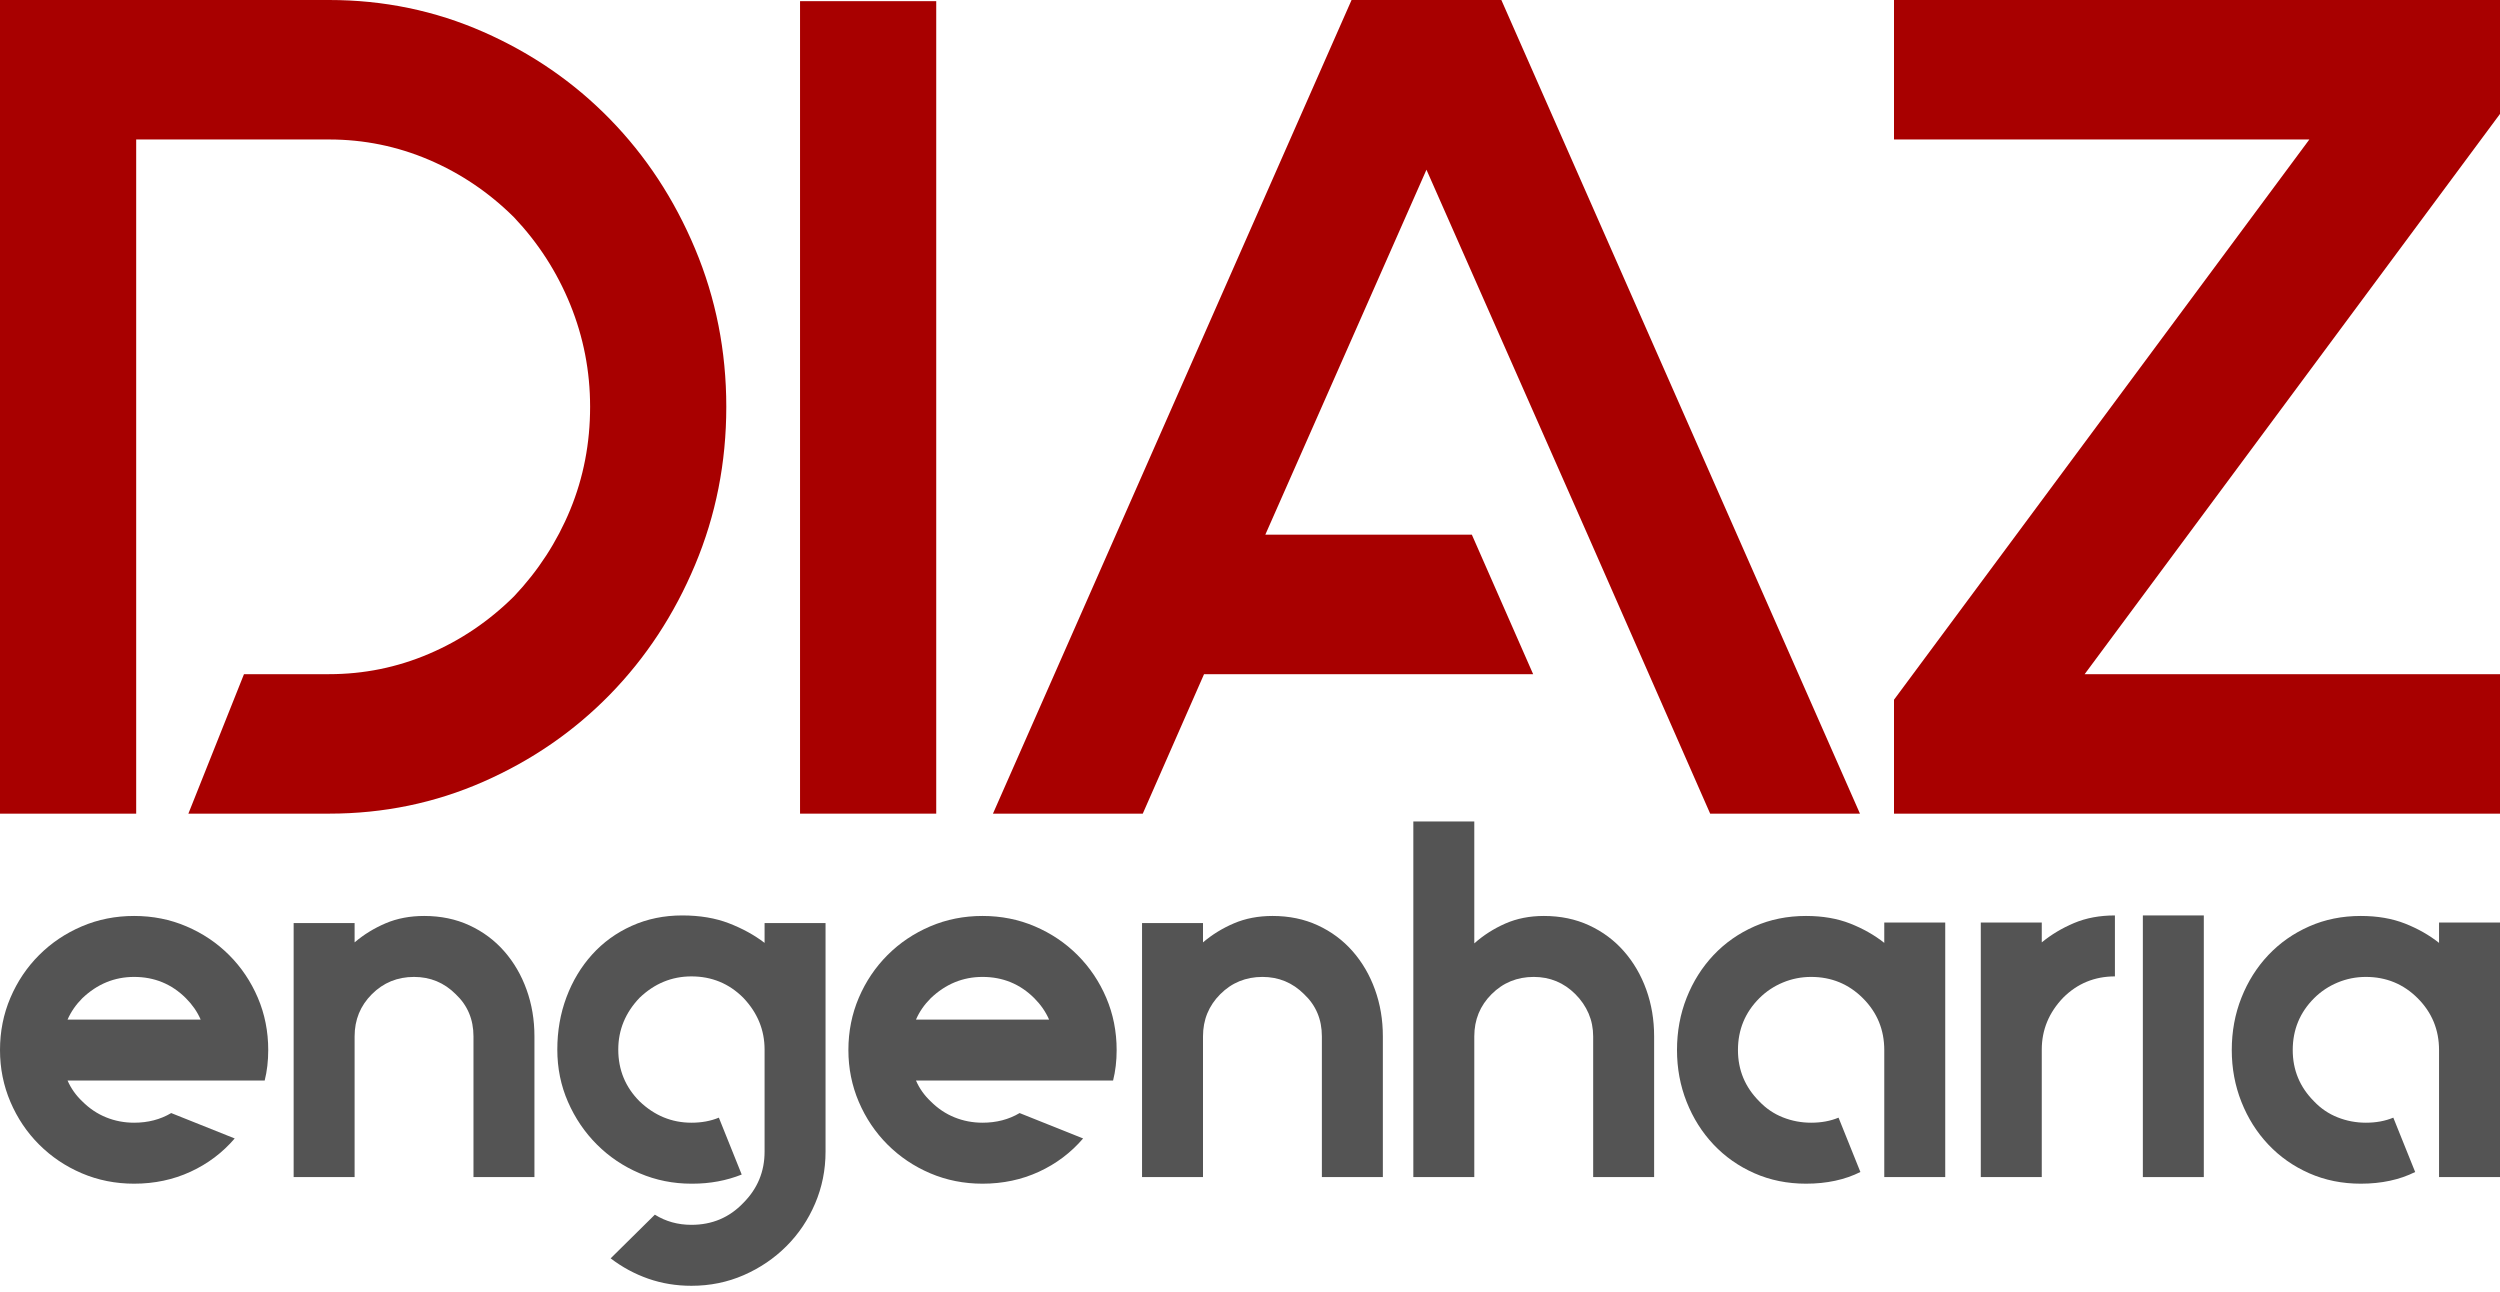 <?xml version="1.0" encoding="UTF-8"?>
<svg width="120px" height="62px" viewBox="0 0 120 62" version="1.1" xmlns="http://www.w3.org/2000/svg" xmlns:xlink="http://www.w3.org/1999/xlink">
    <!-- Generator: Sketch 52.5 (67469) - http://www.bohemiancoding.com/sketch -->
    <title>Diaz Engenharia</title>
    <desc>Logo Diaz Engenharia</desc>
    <g id="Page-1" stroke="none" stroke-width="1" fill="none" fill-rule="evenodd">
        <g id="Group-15">
            <path d="M15.797,0 C18.411,0 20.881,0.511 23.205,1.534 C25.529,2.557 27.553,3.952 29.278,5.719 C31.003,7.486 32.365,9.559 33.363,11.94 C34.362,14.32 34.862,16.85 34.862,19.527 C34.862,22.206 34.362,24.735 33.363,27.115 C32.365,29.496 31.003,31.57 29.278,33.337 C27.553,35.103 25.529,36.498 23.205,37.521 C20.881,38.544 18.411,39.055 15.797,39.055 L9.042,39.055 L11.711,32.36 L15.797,32.36 C17.467,32.36 19.065,32.035 20.59,31.384 C22.115,30.733 23.477,29.812 24.675,28.622 C25.837,27.394 26.736,26.009 27.372,24.465 C28.007,22.922 28.325,21.276 28.325,19.527 C28.325,17.817 28.007,16.18 27.372,14.618 C26.736,13.055 25.837,11.661 24.675,10.433 C23.477,9.243 22.115,8.322 20.59,7.671 C19.065,7.021 17.467,6.695 15.797,6.695 L6.537,6.695 L6.537,22.875 L6.537,32.36 L6.537,39.055 L0,39.055 L0,0 L15.797,0 Z" id="Fill-1" fill="#A80000"></path>
            <polygon id="Fill-2" fill="#A80000" points="38.402 39.055 44.939 39.055 44.939 0.056 38.402 0.056"></polygon>
            <polygon id="Fill-3" fill="#A80000" points="72.065 0 89.278 39.055 82.088 39.055 79.147 32.36 76.205 25.665 68.47 8.146 60.735 25.665 70.649 25.665 73.591 32.36 57.794 32.36 54.853 39.055 47.662 39.055 64.875 0"></polygon>
            <polygon id="Fill-4" fill="#A80000" points="120 0 120 5.468 100.063 32.36 120 32.36 120 39.055 95.052 39.055 90.912 39.055 90.912 33.587 110.849 6.695 90.912 6.695 90.912 0"></polygon>
            <path d="M9.632,51.866 L3.243,51.866 C3.406,52.24 3.642,52.574 3.95,52.866 C4.292,53.208 4.674,53.464 5.097,53.634 C5.519,53.805 5.966,53.89 6.438,53.89 C7.104,53.89 7.698,53.736 8.218,53.427 L11.266,54.646 C10.681,55.329 9.974,55.862 9.144,56.244 C8.315,56.626 7.413,56.817 6.438,56.817 C5.544,56.817 4.706,56.65 3.926,56.317 C3.146,55.984 2.463,55.524 1.878,54.939 C1.292,54.354 0.833,53.671 0.5,52.891 C0.167,52.11 0,51.281 0,50.403 C0,49.509 0.167,48.672 0.5,47.892 C0.833,47.111 1.292,46.429 1.878,45.843 C2.463,45.258 3.146,44.799 3.926,44.466 C4.706,44.132 5.544,43.966 6.438,43.966 C7.332,43.966 8.169,44.132 8.949,44.466 C9.73,44.799 10.413,45.258 10.998,45.843 C11.583,46.429 12.042,47.111 12.376,47.892 C12.709,48.672 12.875,49.509 12.875,50.403 C12.875,50.924 12.819,51.411 12.705,51.866 L9.632,51.866 Z M6.438,46.892 C5.495,46.892 4.666,47.233 3.95,47.916 C3.642,48.225 3.406,48.566 3.243,48.94 L9.632,48.94 C9.47,48.566 9.234,48.225 8.925,47.916 C8.242,47.233 7.413,46.892 6.438,46.892 Z" id="Fill-5" fill="#545454"></path>
            <path d="M20.362,43.966 C21.158,43.966 21.882,44.116 22.532,44.417 C23.182,44.718 23.739,45.132 24.202,45.66 C24.666,46.189 25.023,46.802 25.275,47.502 C25.527,48.201 25.653,48.948 25.653,49.745 L25.653,56.5 L22.727,56.5 L22.727,49.745 C22.727,48.932 22.443,48.257 21.874,47.721 C21.321,47.168 20.654,46.892 19.874,46.892 C19.077,46.892 18.403,47.168 17.85,47.721 C17.297,48.274 17.021,48.948 17.021,49.745 L17.021,56.5 L14.095,56.5 L14.095,44.307 L17.021,44.307 L17.021,45.234 C17.46,44.86 17.956,44.555 18.508,44.319 C19.061,44.083 19.679,43.966 20.362,43.966 Z" id="Fill-6" fill="#545454"></path>
            <path d="M39.626,55.28 C39.626,56.158 39.459,56.987 39.126,57.768 C38.793,58.548 38.334,59.231 37.749,59.816 C37.163,60.401 36.48,60.865 35.7,61.206 C34.92,61.547 34.082,61.718 33.188,61.718 C32.457,61.718 31.766,61.604 31.116,61.377 C30.465,61.149 29.864,60.824 29.311,60.401 L31.433,58.304 C31.953,58.629 32.538,58.792 33.188,58.792 C34.18,58.792 35.009,58.442 35.676,57.743 C36.358,57.061 36.7,56.24 36.7,55.28 L36.7,50.379 C36.7,49.436 36.358,48.607 35.676,47.892 C34.993,47.209 34.164,46.867 33.188,46.867 C32.246,46.867 31.416,47.209 30.701,47.892 C30.018,48.607 29.677,49.436 29.677,50.379 C29.677,51.354 30.018,52.183 30.701,52.866 C31.416,53.549 32.246,53.89 33.188,53.89 C33.676,53.89 34.115,53.809 34.505,53.647 L35.602,56.378 C34.871,56.67 34.082,56.817 33.237,56.817 L33.188,56.817 C32.31,56.817 31.481,56.65 30.701,56.317 C29.921,55.984 29.238,55.524 28.653,54.939 C28.067,54.354 27.604,53.671 27.263,52.891 C26.921,52.11 26.751,51.273 26.751,50.379 C26.751,49.485 26.897,48.648 27.19,47.867 C27.482,47.087 27.893,46.404 28.421,45.819 C28.949,45.234 29.583,44.774 30.323,44.441 C31.063,44.108 31.871,43.941 32.749,43.941 C33.595,43.941 34.343,44.067 34.993,44.319 C35.643,44.571 36.212,44.884 36.7,45.258 L36.7,44.307 L39.626,44.307 L39.626,55.28 Z" id="Fill-7" fill="#545454"></path>
            <path d="M50.356,51.866 L43.967,51.866 C44.129,52.24 44.365,52.574 44.674,52.866 C45.015,53.208 45.397,53.464 45.82,53.634 C46.243,53.805 46.69,53.89 47.161,53.89 C47.828,53.89 48.421,53.736 48.941,53.427 L51.989,54.646 C51.404,55.329 50.697,55.862 49.868,56.244 C49.039,56.626 48.137,56.817 47.161,56.817 C46.267,56.817 45.43,56.65 44.649,56.317 C43.869,55.984 43.186,55.524 42.601,54.939 C42.016,54.354 41.557,53.671 41.223,52.891 C40.89,52.11 40.723,51.281 40.723,50.403 C40.723,49.509 40.89,48.672 41.223,47.892 C41.557,47.111 42.016,46.429 42.601,45.843 C43.186,45.258 43.869,44.799 44.649,44.466 C45.43,44.132 46.267,43.966 47.161,43.966 C48.055,43.966 48.893,44.132 49.673,44.466 C50.453,44.799 51.136,45.258 51.721,45.843 C52.306,46.429 52.766,47.111 53.099,47.892 C53.432,48.672 53.599,49.509 53.599,50.403 C53.599,50.924 53.542,51.411 53.428,51.866 L50.356,51.866 Z M47.161,46.892 C46.218,46.892 45.389,47.233 44.674,47.916 C44.365,48.225 44.129,48.566 43.967,48.94 L50.356,48.94 C50.193,48.566 49.957,48.225 49.649,47.916 C48.966,47.233 48.137,46.892 47.161,46.892 Z" id="Fill-8" fill="#545454"></path>
            <path d="M61.085,43.966 C61.882,43.966 62.605,44.116 63.255,44.417 C63.906,44.718 64.462,45.132 64.926,45.66 C65.389,46.189 65.747,46.802 65.999,47.502 C66.251,48.201 66.377,48.948 66.377,49.745 L66.377,56.5 L63.45,56.5 L63.45,49.745 C63.45,48.932 63.166,48.257 62.597,47.721 C62.044,47.168 61.378,46.892 60.597,46.892 C59.801,46.892 59.126,47.168 58.573,47.721 C58.021,48.274 57.744,48.948 57.744,49.745 L57.744,56.5 L54.818,56.5 L54.818,44.307 L57.744,44.307 L57.744,45.234 C58.183,44.86 58.679,44.555 59.232,44.319 C59.785,44.083 60.402,43.966 61.085,43.966 Z" id="Fill-9" fill="#545454"></path>
            <path d="M74.107,43.966 C74.903,43.966 75.627,44.116 76.277,44.417 C76.927,44.718 77.484,45.132 77.947,45.66 C78.411,46.189 78.769,46.802 79.021,47.502 C79.273,48.201 79.398,48.948 79.398,49.745 L79.398,56.5 L76.472,56.5 L76.472,49.745 C76.472,49.355 76.399,48.989 76.253,48.648 C76.106,48.306 75.895,47.997 75.619,47.721 C75.066,47.168 74.399,46.892 73.619,46.892 C72.823,46.892 72.148,47.168 71.595,47.721 C71.042,48.274 70.766,48.948 70.766,49.745 L70.766,56.5 L67.84,56.5 L67.84,39.43 L70.766,39.43 L70.766,45.282 C71.205,44.892 71.701,44.575 72.254,44.331 C72.806,44.088 73.424,43.966 74.107,43.966 Z" id="Fill-10" fill="#545454"></path>
            <path d="M93.371,44.283 L93.371,56.5 L90.445,56.5 L90.445,50.403 C90.445,49.428 90.104,48.599 89.421,47.916 C88.738,47.233 87.909,46.892 86.934,46.892 C86.462,46.892 86.011,46.981 85.58,47.16 C85.149,47.339 84.771,47.591 84.446,47.916 C83.763,48.599 83.422,49.428 83.422,50.403 C83.422,51.363 83.763,52.183 84.446,52.866 C84.771,53.208 85.149,53.464 85.58,53.634 C86.011,53.805 86.462,53.89 86.934,53.89 C87.421,53.89 87.86,53.809 88.25,53.647 L89.299,56.256 C88.551,56.63 87.681,56.817 86.69,56.817 C85.795,56.817 84.971,56.65 84.215,56.317 C83.459,55.984 82.804,55.524 82.251,54.939 C81.699,54.354 81.268,53.671 80.959,52.891 C80.65,52.11 80.496,51.281 80.496,50.403 C80.496,49.509 80.65,48.672 80.959,47.892 C81.268,47.111 81.699,46.429 82.251,45.843 C82.804,45.258 83.459,44.799 84.215,44.466 C84.971,44.132 85.795,43.966 86.69,43.966 C87.486,43.966 88.193,44.088 88.811,44.331 C89.429,44.575 89.974,44.884 90.445,45.258 L90.445,44.283 L93.371,44.283 Z" id="Fill-11" fill="#545454"></path>
            <path d="M98.005,45.234 C98.46,44.86 98.976,44.551 99.553,44.307 C100.13,44.063 100.784,43.941 101.516,43.941 L101.516,46.867 C100.541,46.867 99.711,47.209 99.029,47.892 C98.346,48.607 98.005,49.436 98.005,50.379 L98.005,56.5 L95.078,56.5 L95.078,44.283 L98.005,44.283 L98.005,45.234 Z" id="Fill-12" fill="#545454"></path>
            <polygon id="Fill-13" fill="#545454" points="102.857 56.5 105.783 56.5 105.783 43.941 102.857 43.941"></polygon>
            <path d="M120,44.283 L120,56.5 L117.074,56.5 L117.074,50.403 C117.074,49.428 116.732,48.599 116.05,47.916 C115.367,47.233 114.538,46.892 113.562,46.892 C113.091,46.892 112.64,46.981 112.209,47.16 C111.778,47.339 111.4,47.591 111.075,47.916 C110.392,48.599 110.051,49.428 110.051,50.403 C110.051,51.363 110.392,52.183 111.075,52.866 C111.4,53.208 111.778,53.464 112.209,53.634 C112.64,53.805 113.091,53.89 113.562,53.89 C114.05,53.89 114.489,53.809 114.879,53.647 L115.928,56.256 C115.18,56.63 114.31,56.817 113.318,56.817 C112.424,56.817 111.599,56.65 110.843,56.317 C110.087,55.984 109.433,55.524 108.88,54.939 C108.327,54.354 107.897,53.671 107.588,52.891 C107.279,52.11 107.125,51.281 107.125,50.403 C107.125,49.509 107.279,48.672 107.588,47.892 C107.897,47.111 108.327,46.429 108.88,45.843 C109.433,45.258 110.087,44.799 110.843,44.466 C111.599,44.132 112.424,43.966 113.318,43.966 C114.115,43.966 114.822,44.088 115.44,44.331 C116.058,44.575 116.602,44.884 117.074,45.258 L117.074,44.283 L120,44.283 Z" id="Fill-14" fill="#545454"></path>
        </g>
    </g>
</svg>
